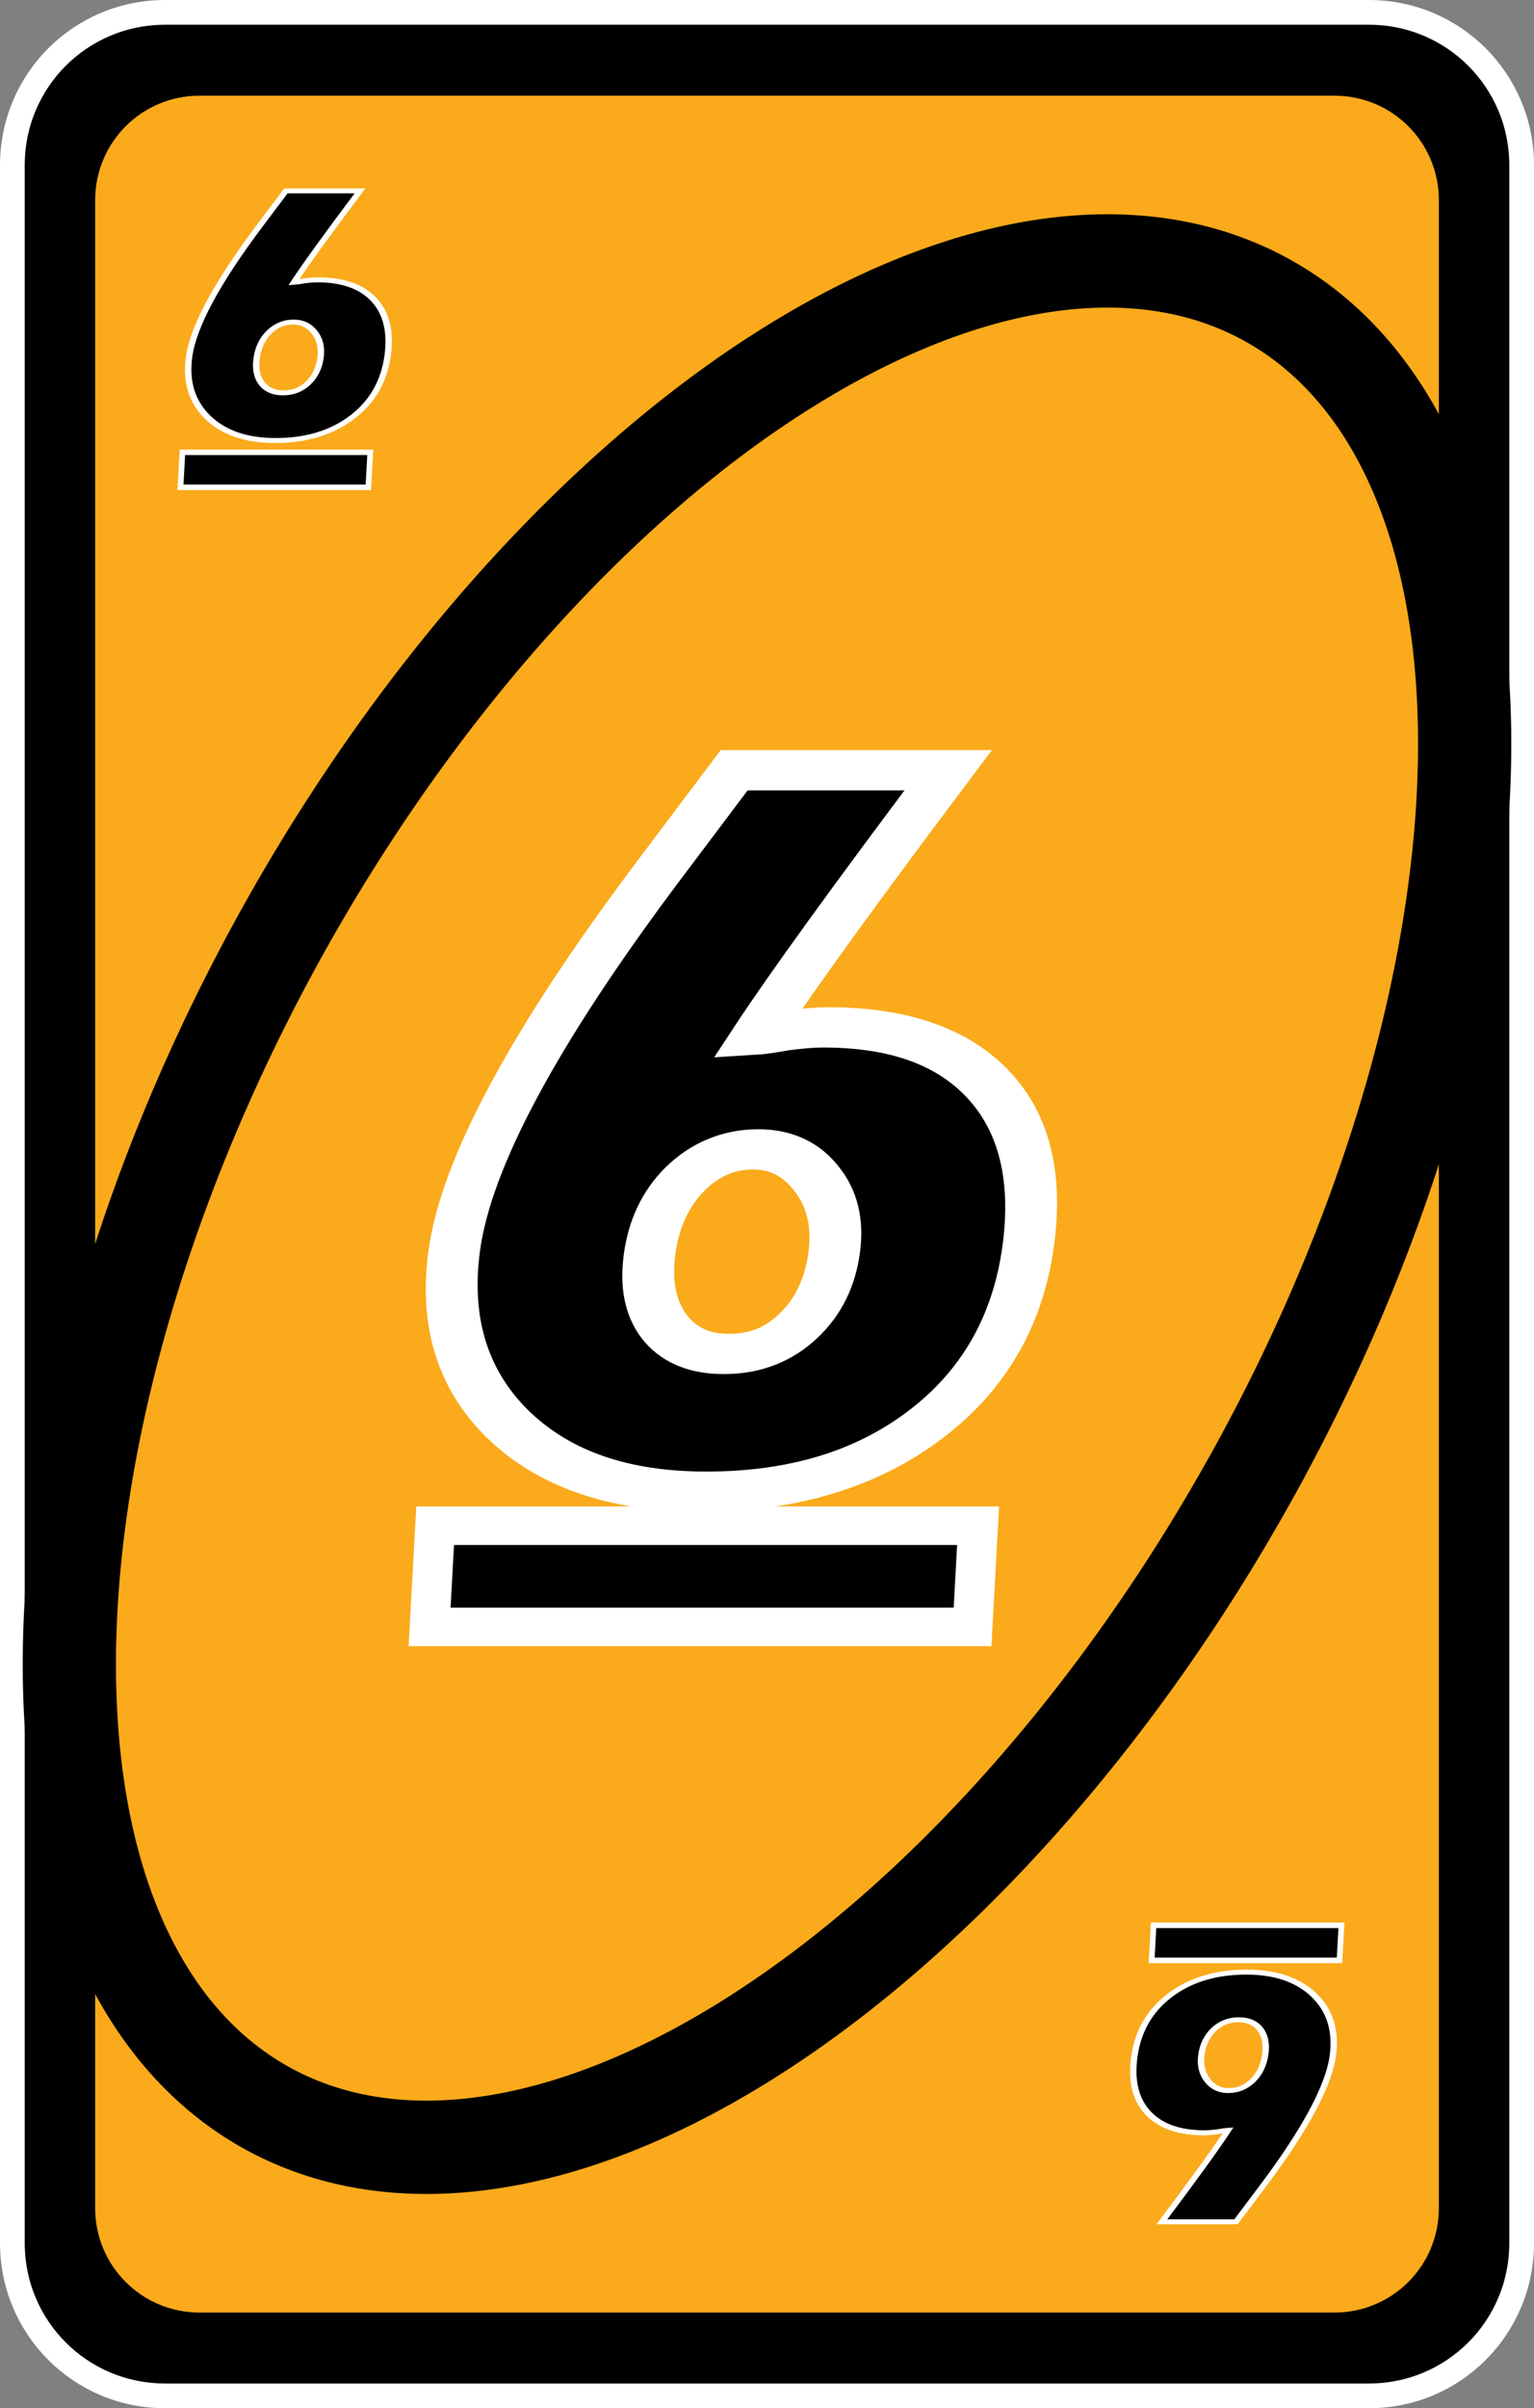<?xml version="1.0" encoding="UTF-8" standalone="no"?>
<!-- Created with Inkscape (http://www.inkscape.org/) -->

<svg
   width="80.66mm"
   height="126.519mm"
   viewBox="0 0 80.66 126.519"
   version="1.1"
   id="svg2720"
   inkscape:version="1.1.2 (b8e25be833, 2022-02-05)"
   sodipodi:docname="azul_alt_6.svg"
   xmlns:inkscape="http://www.inkscape.org/namespaces/inkscape"
   xmlns:sodipodi="http://sodipodi.sourceforge.net/DTD/sodipodi-0.dtd"
   xmlns="http://www.w3.org/2000/svg"
   xmlns:svg="http://www.w3.org/2000/svg">
  <rect x="0" y="0" width="80.66" height="126.519" fill="#808080" stroke="none"/>
  <sodipodi:namedview
     id="namedview2722"
     pagecolor="#ffffff"
     bordercolor="#666666"
     borderopacity="1.0"
     inkscape:pageshadow="2"
     inkscape:pageopacity="0.0"
     inkscape:pagecheckerboard="0"
     inkscape:document-units="mm"
     showgrid="false"
     inkscape:zoom="0.74029882"
     inkscape:cx="345.1309"
     inkscape:cy="273.53819"
     inkscape:window-width="958"
     inkscape:window-height="1008"
     inkscape:window-x="953"
     inkscape:window-y="0"
     inkscape:window-maximized="0"
     inkscape:current-layer="layer1" />
  <defs
     id="defs2717">
    <filter
       style="color-interpolation-filters:sRGB"
       inkscape:label="Invert"
       id="filter50808"
       x="-0.008"
       y="-0.005"
       width="1.016"
       height="1.01">
      <feColorMatrix
         values="1 0 0 0 0 0 1 0 0 0 0 0 1 0 0 -0.21 -0.72 -0.07 2 0 "
         result="color2"
         id="feColorMatrix50806" />
    </filter>
    <filter
       style="color-interpolation-filters:sRGB"
       inkscape:label="Invert"
       id="filter50804"
       x="0"
       y="0"
       width="1"
       height="1">
      <feColorMatrix
         values="1 0 0 0 0 0 1 0 0 0 0 0 1 0 0 -0.21 -0.72 -0.07 2 0 "
         result="color2"
         id="feColorMatrix50802" />
    </filter>
    <filter
       style="color-interpolation-filters:sRGB"
       inkscape:label="Invert"
       id="filter50800"
       x="-0.033"
       y="-0.025"
       width="1.067"
       height="1.05">
      <feColorMatrix
         values="1 0 0 0 0 0 1 0 0 0 0 0 1 0 0 -0.21 -0.72 -0.07 2 0 "
         result="color2"
         id="feColorMatrix50798" />
    </filter>
    <filter
       style="color-interpolation-filters:sRGB"
       inkscape:label="Invert"
       id="filter50796"
       x="-0.055"
       y="-0.026"
       width="1.111"
       height="1.053">
      <feColorMatrix
         values="1 0 0 0 0 0 1 0 0 0 0 0 1 0 0 -0.21 -0.72 -0.07 2 0 "
         result="color2"
         id="feColorMatrix50794" />
    </filter>
    <filter
       style="color-interpolation-filters:sRGB"
       inkscape:label="Invert"
       id="filter50792"
       x="-0.038"
       y="-0.014"
       width="1.057"
       height="1.044">
      <feColorMatrix
         values="1 0 0 0 0 0 1 0 0 0 0 0 1 0 0 -0.21 -0.72 -0.07 2 0 "
         result="color2"
         id="feColorMatrix50790" />
    </filter>
    <filter
       style="color-interpolation-filters:sRGB"
       inkscape:label="Invert"
       id="filter50788"
       x="-0.055"
       y="-0.026"
       width="1.111"
       height="1.053">
      <feColorMatrix
         values="1 0 0 0 0 0 1 0 0 0 0 0 1 0 0 -0.21 -0.72 -0.07 2 0 "
         result="color2"
         id="feColorMatrix50786" />
    </filter>
  </defs>
  <g
     inkscape:label="Capa 1"
     inkscape:groupmode="layer"
     id="layer1"
     transform="translate(-4.091,-133.222)">
    <path
       id="rect45608"
       style="stroke:#ffffff;stroke-width:1.3;stroke-linecap:round;stroke-linejoin:round;stroke-dashoffset:9.317"
       d="m 12.773,133.872 h 63.297 c 4.45,0 8.032,3.582 8.032,8.032 v 109.156 c 0,4.45 -3.582,8.032 -8.032,8.032 H 12.773 c -4.45,0 -8.032,-3.582 -8.032,-8.032 V 141.904 c 0,-4.45 3.582,-8.032 8.032,-8.032 z" />
    <path
       id="rect45610"
       style="fill:#faaa1b;stroke-width:1.82;stroke-linecap:round;stroke-linejoin:round;stroke-dashoffset:9.317"
       d="m 14.588,138.249 h 59.667 c 3.044,0 5.494,2.45 5.494,5.494 v 105.478 c 0,3.044 -2.45,5.494 -5.494,5.494 H 14.588 c -3.044,0 -5.494,-2.45 -5.494,-5.494 V 143.743 c 0,-3.044 2.45,-5.494 5.494,-5.494 z" />
    <path
       id="ellipse45612"
       style="fill:none;fill-opacity:0;stroke:#000000;stroke-width:4.903;stroke-linecap:round;stroke-linejoin:round;stroke-dashoffset:9.317"
       d="m 69.987,210.646 a 29.228,54.285 28.988 0 1 -51.873,33.32 29.228,54.285 28.988 0 1 0.741,-61.648 29.228,54.285 28.988 0 1 51.874,-33.32 29.228,54.285 28.988 0 1 -0.741,61.648 z" />
    <g
       id="g45688"
       transform="matrix(-0.3,0,0.016,-0.29,208.328,268.743)"
       style="stroke:#ffffff;stroke-width:1.001;stroke-miterlimit:4;stroke-dasharray:none;stroke-opacity:1">
      <g
         aria-label="6"
         transform="matrix(1.113,0,-0.068,0.899,0,0)"
         id="text45684"
         style="font-size:75.098px;line-height:1.25;font-family:'Tw Cen MT Condensed Extra Bold';-inkscape-font-specification:'Tw Cen MT Condensed Extra Bold, Normal';stroke:#ffffff;stroke-width:1.001;stroke-miterlimit:4;stroke-dasharray:none;stroke-opacity:1">
        <path
           d="m 424.546,72.1 h 11.661 q -6.27,12.981 -8.507,18.444 0.477,-0.037 1.577,-0.293 1.247,-0.22 2.127,-0.22 5.94,0 9.277,3.997 3.337,3.997 3.337,11.184 0,7.884 -4.327,12.541 -4.327,4.657 -11.587,4.657 -6.82,0 -11.074,-4.62 -4.254,-4.657 -4.254,-12.137 0,-9.204 8.397,-26.585 z m 3.85,40.702 q 2.273,0 3.667,-1.943 1.43,-1.98 1.43,-5.134 0,-3.044 -1.467,-5.097 -1.467,-2.09 -3.557,-2.09 -2.2,0 -3.63,2.053 -1.393,2.053 -1.393,5.28 0,3.117 1.32,5.024 1.357,1.907 3.557,1.907 z"
           id="path48264"
           style="stroke:#ffffff;stroke-width:1.001;stroke-miterlimit:4;stroke-dasharray:none;stroke-opacity:1" />
      </g>
      <path
         id="rect45686"
         style="stroke:#ffffff;stroke-width:1.001;stroke-linecap:square;stroke-miterlimit:4;stroke-dasharray:none;stroke-dashoffset:9.317;stroke-opacity:1"
         d="m 451.995,112.178 h 32.929 v 6.344 h -32.929 z" />
    </g>
    <g
       id="g45696"
       transform="matrix(0.867,0,-0.046,0.838,-359.748,119.371)">
      <g
         aria-label="6"
         transform="matrix(1.113,0,-0.068,0.899,0,0)"
         id="text45692"
         style="font-size:75.098px;line-height:1.25;font-family:'Tw Cen MT Condensed Extra Bold';-inkscape-font-specification:'Tw Cen MT Condensed Extra Bold, Normal';stroke:#ffffff;stroke-width:2.808">
        <path
           d="m 424.546,72.1 h 11.661 q -6.27,12.981 -8.507,18.444 0.477,-0.037 1.577,-0.293 1.247,-0.22 2.127,-0.22 5.94,0 9.277,3.997 3.337,3.997 3.337,11.184 0,7.884 -4.327,12.541 -4.327,4.657 -11.587,4.657 -6.82,0 -11.074,-4.62 -4.254,-4.657 -4.254,-12.137 0,-9.204 8.397,-26.585 z m 3.85,40.702 q 2.273,0 3.667,-1.943 1.43,-1.98 1.43,-5.134 0,-3.044 -1.467,-5.097 -1.467,-2.09 -3.557,-2.09 -2.2,0 -3.63,2.053 -1.393,2.053 -1.393,5.28 0,3.117 1.32,5.024 1.357,1.907 3.557,1.907 z"
           id="path48268" />
      </g>
      <path
         id="rect45694"
         style="stroke:#ffffff;stroke-width:2.417;stroke-linecap:square;stroke-dashoffset:9.317"
         d="m 451.995,112.178 h 32.929 v 6.344 h -32.929 z" />
    </g>
    <g
       id="g45712"
       transform="matrix(0.3,0,-0.016,0.29,-120.121,124.452)"
       style="stroke:#ffffff;stroke-width:1.001;stroke-miterlimit:4;stroke-dasharray:none;stroke-opacity:1">
      <g
         aria-label="6"
         transform="matrix(1.113,0,-0.068,0.899,0,0)"
         id="text45708"
         style="font-size:75.098px;line-height:1.25;font-family:'Tw Cen MT Condensed Extra Bold';-inkscape-font-specification:'Tw Cen MT Condensed Extra Bold, Normal';stroke:#ffffff;stroke-width:1.001;stroke-miterlimit:4;stroke-dasharray:none;stroke-opacity:1">
        <path
           d="m 424.546,72.1 h 11.661 q -6.27,12.981 -8.507,18.444 0.477,-0.037 1.577,-0.293 1.247,-0.22 2.127,-0.22 5.94,0 9.277,3.997 3.337,3.997 3.337,11.184 0,7.884 -4.327,12.541 -4.327,4.657 -11.587,4.657 -6.82,0 -11.074,-4.62 -4.254,-4.657 -4.254,-12.137 0,-9.204 8.397,-26.585 z m 3.85,40.702 q 2.273,0 3.667,-1.943 1.43,-1.98 1.43,-5.134 0,-3.044 -1.467,-5.097 -1.467,-2.09 -3.557,-2.09 -2.2,0 -3.63,2.053 -1.393,2.053 -1.393,5.28 0,3.117 1.32,5.024 1.357,1.907 3.557,1.907 z"
           id="path48276"
           style="stroke:#ffffff;stroke-width:1.001;stroke-miterlimit:4;stroke-dasharray:none;stroke-opacity:1" />
      </g>
      <path
         id="rect45710"
         style="stroke:#ffffff;stroke-width:1.001;stroke-linecap:square;stroke-miterlimit:4;stroke-dasharray:none;stroke-dashoffset:9.317;stroke-opacity:1"
         d="m 451.995,112.178 h 32.929 v 6.344 h -32.929 z" />
    </g>
  </g>
</svg>
